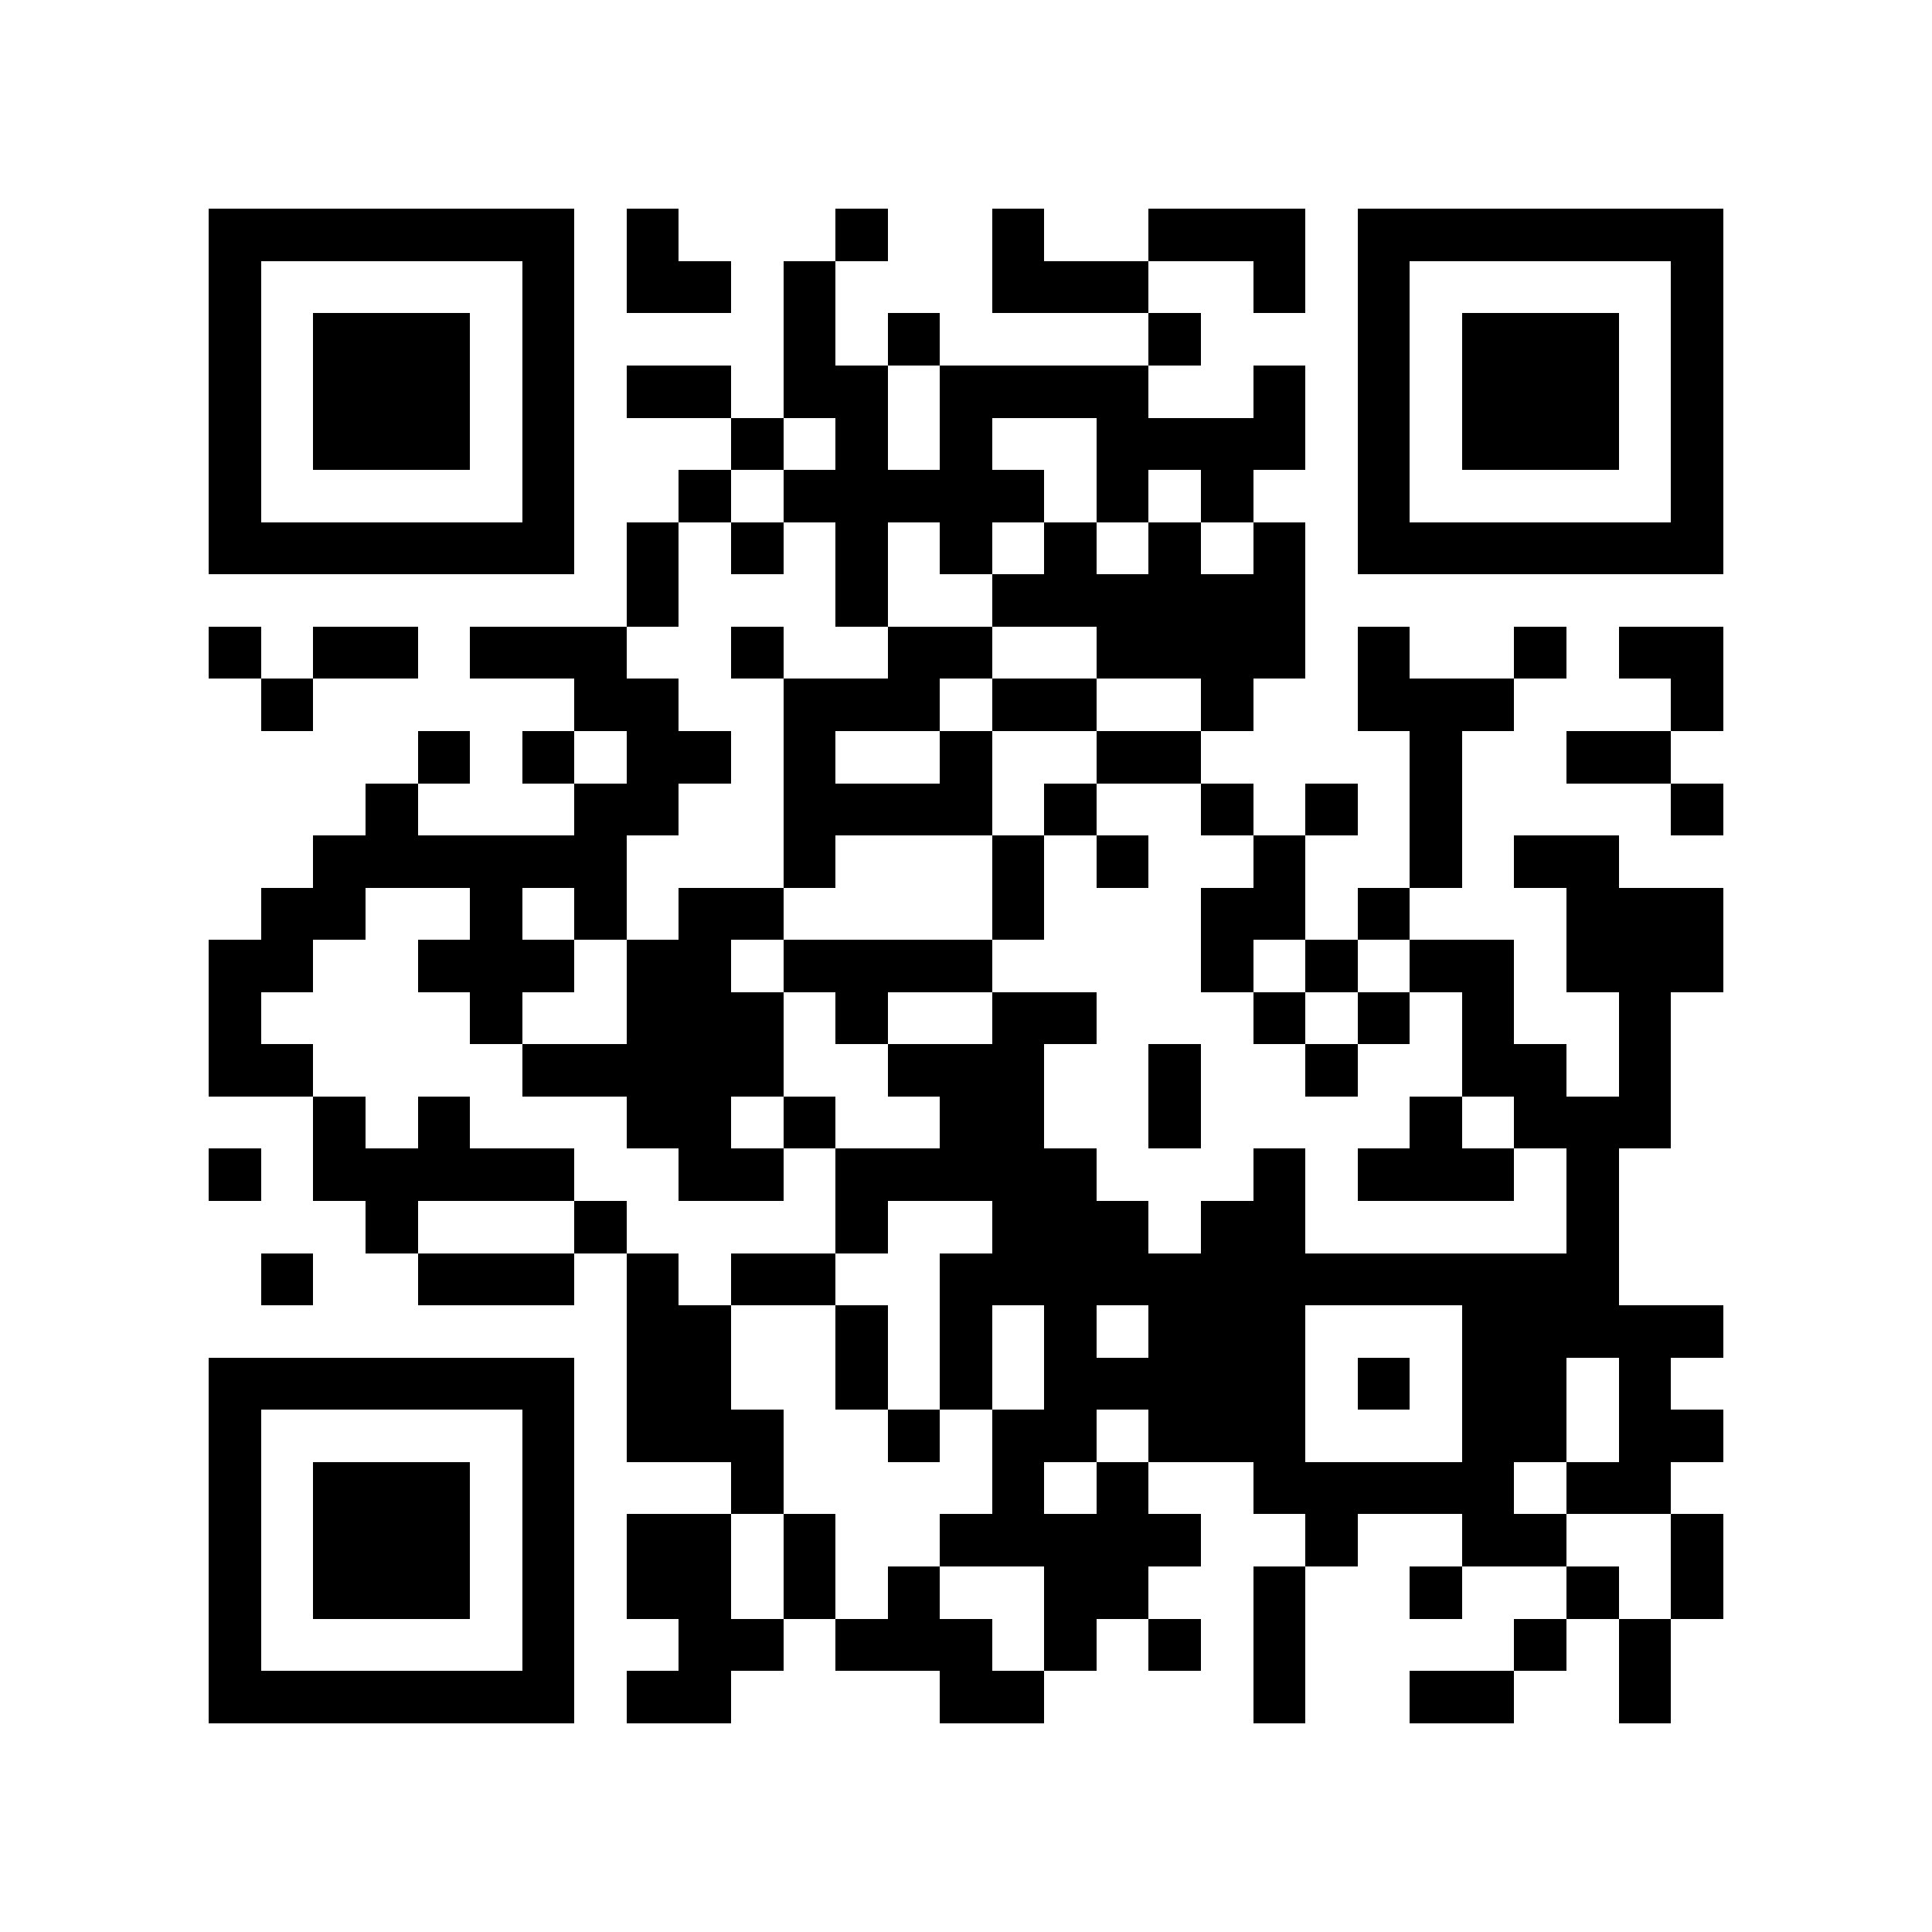 <?xml version="1.0" encoding="utf-8"?><!DOCTYPE svg PUBLIC "-//W3C//DTD SVG 1.1//EN" "http://www.w3.org/Graphics/SVG/1.1/DTD/svg11.dtd"><svg xmlns="http://www.w3.org/2000/svg" viewBox="0 0 37 37" shape-rendering="crispEdges"><path fill="#ffffff" d="M0 0h37v37H0z"/><path stroke="#000000" d="M4 4.5h7m1 0h1m3 0h1m2 0h1m2 0h3m1 0h7M4 5.5h1m5 0h1m1 0h2m1 0h1m3 0h3m2 0h1m1 0h1m5 0h1M4 6.5h1m1 0h3m1 0h1m4 0h1m1 0h1m4 0h1m3 0h1m1 0h3m1 0h1M4 7.5h1m1 0h3m1 0h1m1 0h2m1 0h2m1 0h4m2 0h1m1 0h1m1 0h3m1 0h1M4 8.5h1m1 0h3m1 0h1m3 0h1m1 0h1m1 0h1m2 0h4m1 0h1m1 0h3m1 0h1M4 9.5h1m5 0h1m2 0h1m1 0h5m1 0h1m1 0h1m2 0h1m5 0h1M4 10.5h7m1 0h1m1 0h1m1 0h1m1 0h1m1 0h1m1 0h1m1 0h1m1 0h7M12 11.5h1m3 0h1m2 0h6M4 12.5h1m1 0h2m1 0h3m2 0h1m2 0h2m2 0h4m1 0h1m2 0h1m1 0h2M5 13.5h1m5 0h2m2 0h3m1 0h2m2 0h1m2 0h3m3 0h1M8 14.5h1m1 0h1m1 0h2m1 0h1m2 0h1m2 0h2m4 0h1m2 0h2M7 15.5h1m3 0h2m2 0h4m1 0h1m2 0h1m1 0h1m1 0h1m4 0h1M6 16.5h6m3 0h1m3 0h1m1 0h1m2 0h1m2 0h1m1 0h2M5 17.5h2m2 0h1m1 0h1m1 0h2m4 0h1m3 0h2m1 0h1m3 0h3M4 18.5h2m2 0h3m1 0h2m1 0h4m4 0h1m1 0h1m1 0h2m1 0h3M4 19.5h1m4 0h1m2 0h3m1 0h1m2 0h2m3 0h1m1 0h1m1 0h1m2 0h1M4 20.5h2m4 0h5m2 0h3m2 0h1m2 0h1m2 0h2m1 0h1M6 21.5h1m1 0h1m3 0h2m1 0h1m2 0h2m2 0h1m4 0h1m1 0h3M4 22.5h1m1 0h5m2 0h2m1 0h5m3 0h1m1 0h3m1 0h1M7 23.5h1m3 0h1m4 0h1m2 0h3m1 0h2m5 0h1M5 24.5h1m2 0h3m1 0h1m1 0h2m2 0h13M12 25.5h2m2 0h1m1 0h1m1 0h1m1 0h3m3 0h5M4 26.5h7m1 0h2m2 0h1m1 0h1m1 0h5m1 0h1m1 0h2m1 0h1M4 27.5h1m5 0h1m1 0h3m2 0h1m1 0h2m1 0h3m3 0h2m1 0h2M4 28.5h1m1 0h3m1 0h1m3 0h1m4 0h1m1 0h1m2 0h5m1 0h2M4 29.5h1m1 0h3m1 0h1m1 0h2m1 0h1m2 0h5m2 0h1m2 0h2m2 0h1M4 30.5h1m1 0h3m1 0h1m1 0h2m1 0h1m1 0h1m2 0h2m2 0h1m2 0h1m2 0h1m1 0h1M4 31.5h1m5 0h1m2 0h2m1 0h3m1 0h1m1 0h1m1 0h1m4 0h1m1 0h1M4 32.5h7m1 0h2m4 0h2m4 0h1m2 0h2m2 0h1"/></svg>
